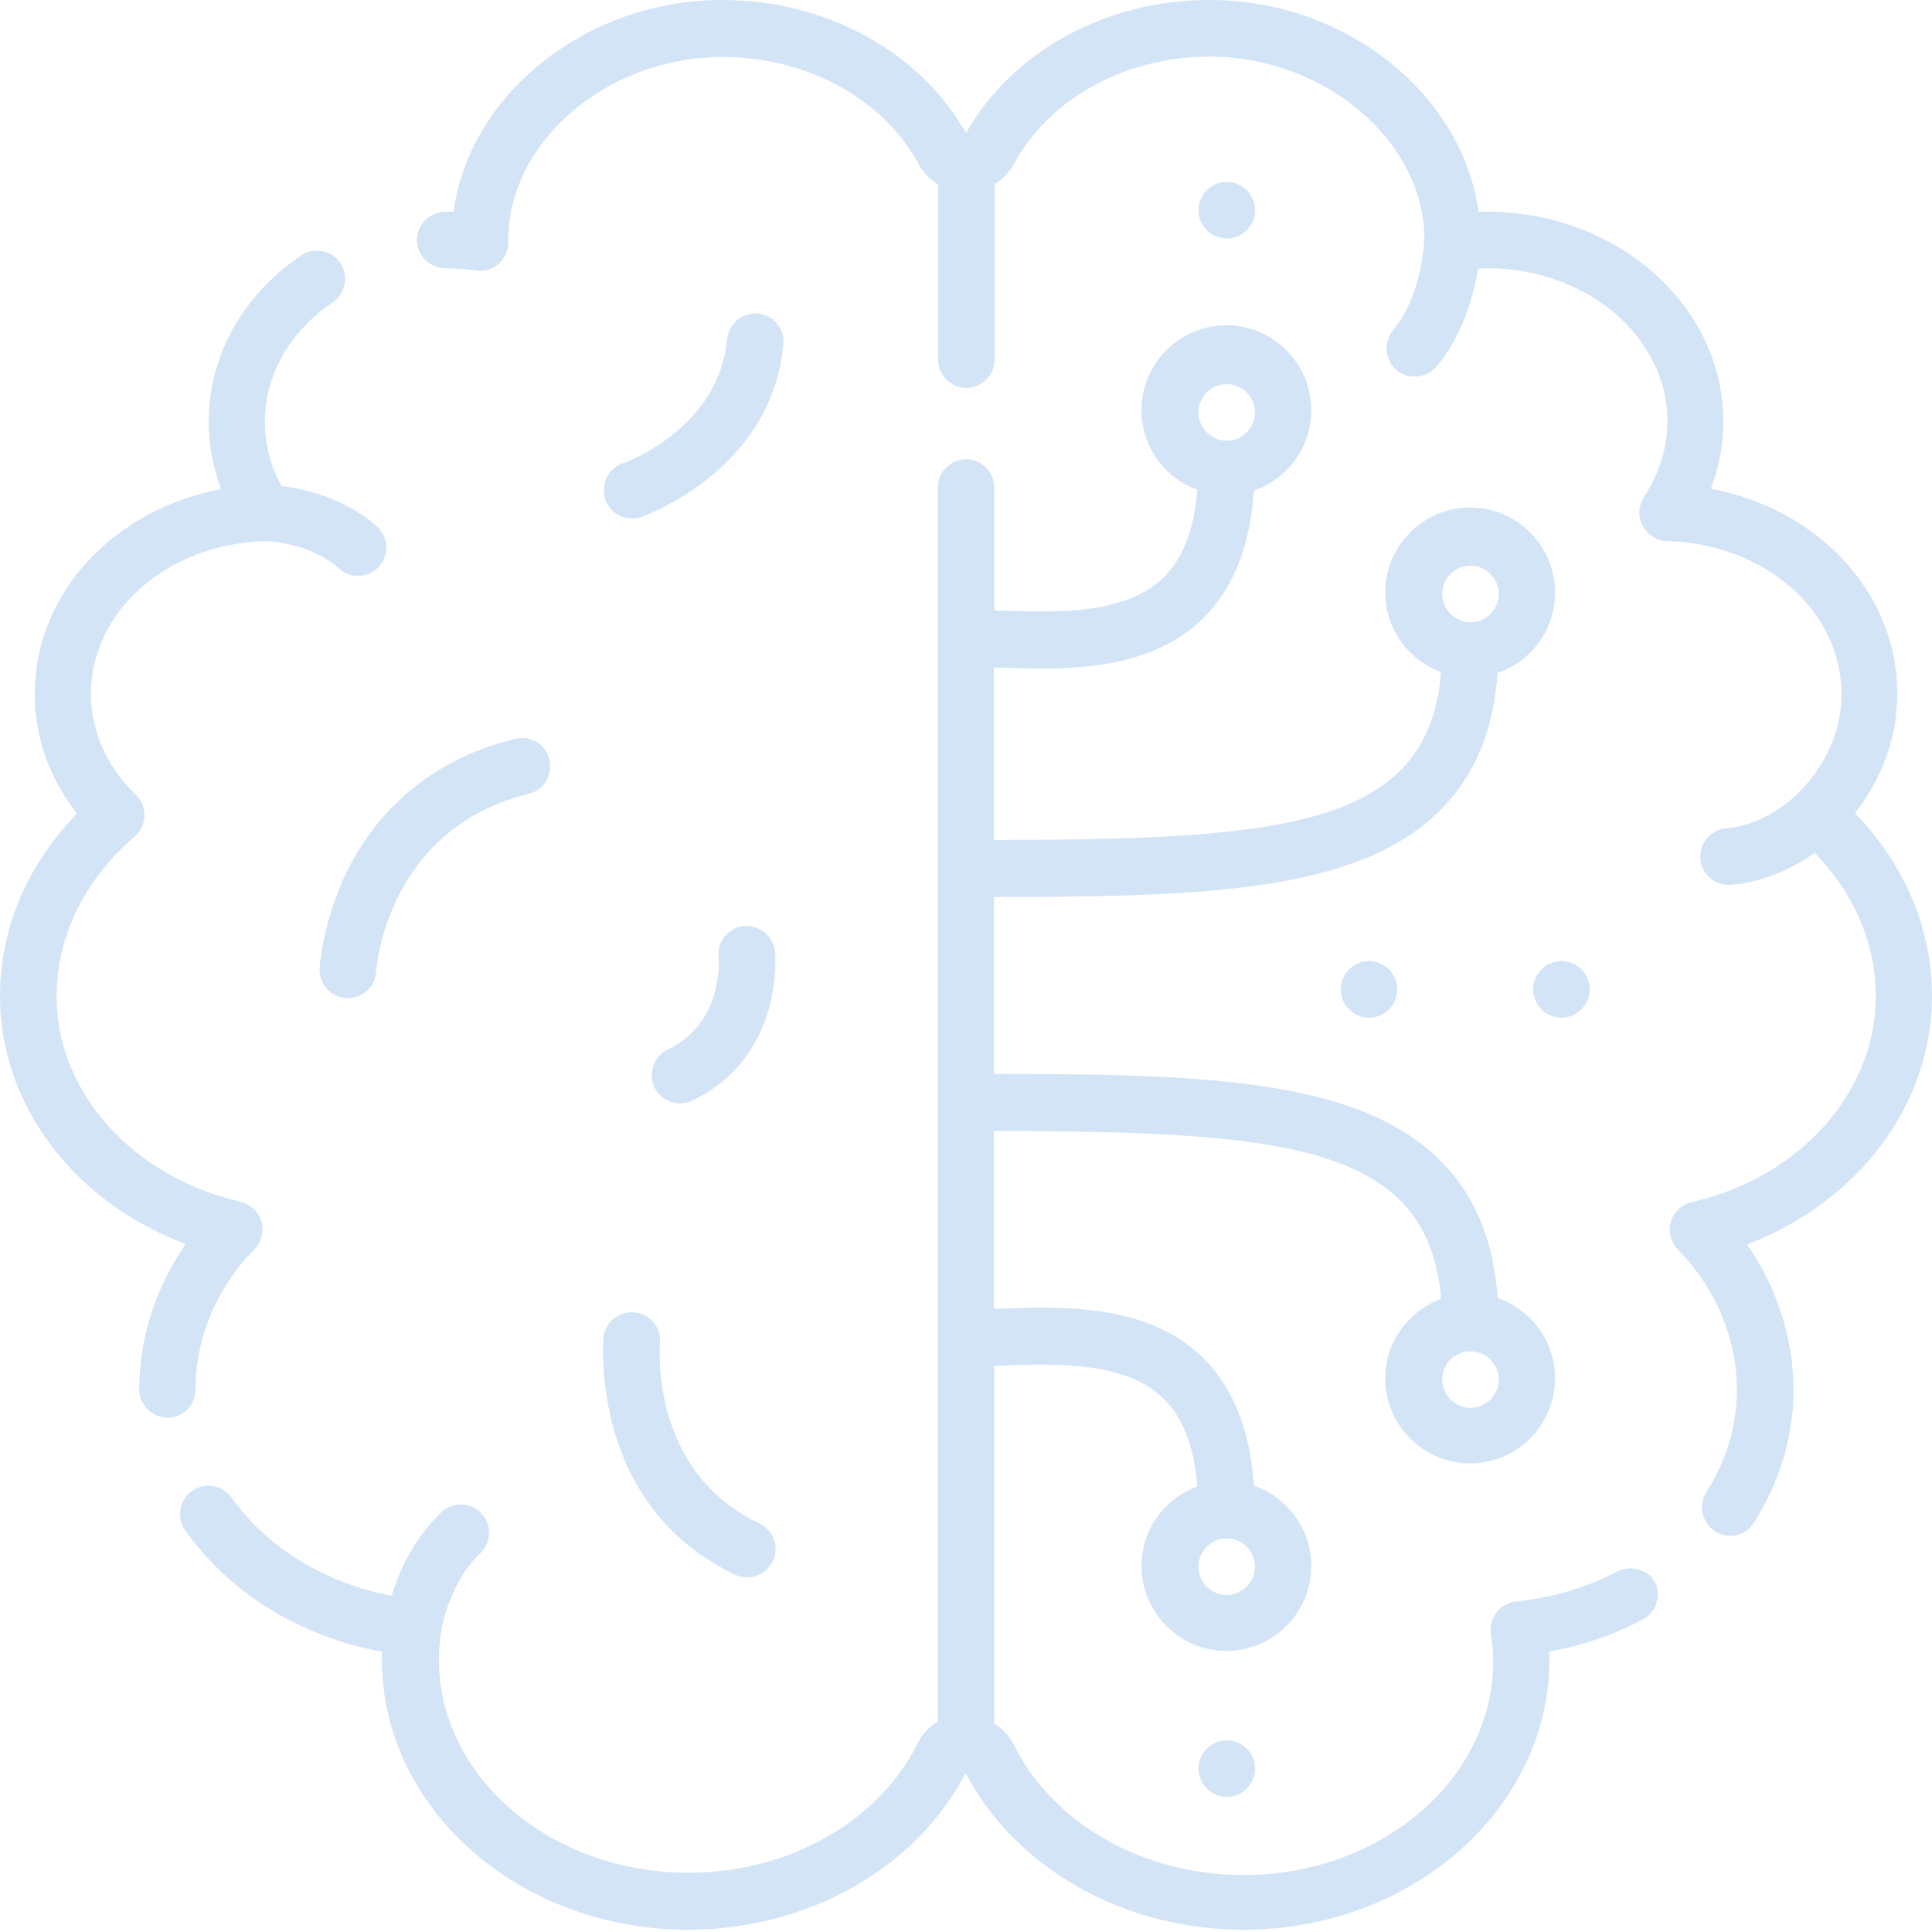 <?xml version="1.0" encoding="utf-8"?>
<!-- Generator: Adobe Illustrator 25.2.3, SVG Export Plug-In . SVG Version: 6.00 Build 0)  -->
<svg version="1.1" id="Layer_1" xmlns="http://www.w3.org/2000/svg" xmlns:xlink="http://www.w3.org/1999/xlink" x="0px" y="0px"
	 viewBox="0 0 512 512" style="enable-background:new 0 0 512 512;" xml:space="preserve">
<style type="text/css">
	.st0{fill:#D3E4F7;}
</style>
<g>
	<path class="st0" d="M428.5,416.5c-8.2,4.3-17.2,6.9-26.7,7.9c-2,0.2-3.9,1.2-5.2,2.9s-1.8,3.7-1.5,5.7c0.4,2.8,0.6,5.2,0.6,7.3
		c0,31.2-29.7,56.6-66.1,56.6c-26.6,0-50.5-13.5-60.9-34.5c-1.2-2.4-3-4.3-5.2-5.6v-94.8c0.6,0,1.1,0,1.7-0.1
		c14.7-0.5,32.9-1.2,43,8.6c5.2,5,8.3,12.9,9.1,23.4c-8.6,3.2-14.8,11.4-14.8,21.1c0,12.4,10.1,22.5,22.5,22.5s22.5-10.1,22.5-22.5
		c0-9.9-6.4-18.2-15.2-21.3c-1-14.8-5.6-26.2-13.7-34.1c-14.7-14.2-37.4-13.4-54-12.8c-0.4,0-0.8,0-1.2,0v-47.1
		c76.5,0.2,115.1,3.3,118.5,44.5c-8.6,3.2-14.8,11.4-14.8,21.1c0,12.4,10.1,22.5,22.5,22.5s22.5-10.1,22.5-22.5
		c0-9.9-6.4-18.3-15.2-21.3c-1.8-26.6-15.8-43.6-42.4-51.8c-23.1-7.1-54.6-7.6-91.1-7.6v-46.9c36.5,0,68-0.5,91.1-7.6
		c26.6-8.2,40.5-25.2,42.4-51.8c8.9-3,15.2-11.4,15.2-21.3c0-12.4-10.1-22.5-22.5-22.5s-22.5,10.1-22.5,22.5c0,9.7,6.2,18,14.8,21.1
		c-3.3,41.2-42,44.4-118.5,44.5v-45.7c0.4,0,0.8,0,1.2,0c3.5,0.1,7.3,0.3,11.2,0.3c14.6,0,31.2-1.9,42.8-13.1
		c8.1-7.8,12.7-19.3,13.7-34.1c8.8-3,15.2-11.4,15.2-21.3c0-12.4-10.1-22.5-22.5-22.5s-22.5,10.1-22.5,22.5c0,9.7,6.2,18,14.8,21.1
		c-0.8,10.5-3.9,18.4-9.1,23.4c-10.2,9.8-28.4,9.1-43,8.6c-0.6,0-1.2,0-1.7-0.1v-32.5c0-4.1-3.4-7.5-7.5-7.5s-7.5,3.4-7.5,7.5v327
		c-2.2,1.3-4.1,3.3-5.2,5.6c-10.4,21-34.3,34.5-60.9,34.5c-36.5,0-66.1-25.4-66.1-56.6c0-2.2,0.2-4.5,0.6-7.3
		c0-0.1,1.8-12.6,10.4-20.8c3-2.9,3.1-7.6,0.2-10.6c-2.9-3-7.6-3.1-10.6-0.2c-7.4,7.1-11.2,15.9-13.1,22.1
		c-17.5-3.3-33-12.7-42.4-26c-2.4-3.4-7.1-4.2-10.5-1.8c-3.4,2.4-4.2,7.1-1.8,10.5c11.9,16.7,30.6,28.2,52.1,32.1c0,0.7,0,1.4,0,2.1
		c0,39.5,36.4,71.6,81.1,71.6c31.7,0,60.4-16.2,73.6-41.5c13.3,25.3,42,41.5,73.6,41.5c44.7,0,81.1-32.1,81.1-71.6
		c0-0.7,0-1.4,0-2.1c8.7-1.6,17-4.4,24.7-8.5c3.7-1.9,5.1-6.5,3.2-10.1C436.7,416,432.2,414.6,428.5,416.5L428.5,416.5z
		 M325.1,407.7c4.1,0,7.5,3.4,7.5,7.5c0,4.1-3.4,7.5-7.5,7.5s-7.5-3.4-7.5-7.5C317.6,411.1,321,407.7,325.1,407.7z M389.7,358.1
		c4.1,0,7.5,3.4,7.5,7.5c0,4.1-3.4,7.5-7.5,7.5s-7.5-3.4-7.5-7.5C382.2,361.4,385.6,358.1,389.7,358.1z M389.7,149.9
		c4.1,0,7.5,3.4,7.5,7.5c0,4.1-3.4,7.5-7.5,7.5s-7.5-3.4-7.5-7.5C382.2,153.3,385.6,149.9,389.7,149.9z M325.1,101.8
		c4.1,0,7.5,3.4,7.5,7.5c0,4.1-3.4,7.5-7.5,7.5s-7.5-3.4-7.5-7.5C317.6,105.1,321,101.8,325.1,101.8z"/>
	<path class="st0" d="M51.8,368.2c0-13.6,5.7-27.1,15.6-37.1c1.9-1.9,2.6-4.7,1.9-7.4c-0.8-2.6-2.9-4.6-5.5-5.2
		C35.1,311.9,15,289.5,15,264c0-15.8,7.4-30.9,20.7-42.3c1.6-1.4,2.5-3.4,2.6-5.5c0.1-2.1-0.8-4.1-2.3-5.6
		c-7.7-7.4-11.9-16.9-11.9-26.7c0-22,20.3-39.8,46.2-40.5c0.1,0,11.6,0.2,19.6,7.3c1.4,1.3,3.2,1.9,5,1.9c2.1,0,4.1-0.9,5.6-2.5
		c2.7-3.1,2.5-7.8-0.6-10.6c-8.6-7.6-19.4-10-25.3-10.7c-2.9-5.3-4.4-11.1-4.4-17c0-12.4,6.6-24,18-31.7c3.4-2.3,4.3-7,2-10.4
		c-2.3-3.4-7-4.3-10.4-2c-15.6,10.6-24.5,26.7-24.5,44.1c0,6.1,1.1,12.1,3.3,17.8c-28.4,5.4-49.4,27.6-49.4,54.3
		c0,11.4,3.9,22.4,11.2,31.7C7.2,229.2,0,246.1,0,264c0,28.9,19.7,54.6,49.2,65.7c-7.9,11.4-12.3,24.9-12.3,38.5
		c0,4.1,3.4,7.5,7.5,7.5S51.8,372.4,51.8,368.2z"/>
	<path class="st0" d="M512,264c0-17.9-7.2-34.8-20.4-48.5c7.3-9.3,11.2-20.3,11.2-31.7c0-26.7-20.9-48.9-49.4-54.3
		c2.2-5.7,3.3-11.8,3.3-17.8c0-30.7-28.1-55.6-62.7-55.6c-0.7,0-1.4,0-2.2,0c-1.9-14.1-9.3-27.3-21.2-37.7
		C357.2,6.8,339.7,0.2,321.4,0c-0.3,0-0.7,0-1,0c-27.3,0-52.3,13.7-64.4,35.3C243.9,13.7,218.8,0,191.6,0c-0.3,0-0.7,0-1,0
		c-18.3,0.2-35.8,6.8-49.2,18.4c-11.9,10.4-19.3,23.6-21.2,37.7c-0.8,0-1.5,0-2.2,0c-4.1,0-7.5,3.4-7.5,7.5s3.4,7.5,7.5,7.5
		c2.3,0,5.5,0.2,8.3,0.6c2.3,0.3,4.5-0.4,6.1-2c1.6-1.6,2.5-3.8,2.3-6l0-0.5c0-0.1,0-0.3,0-0.3c0.5-25.6,26.1-47.5,56.1-47.8
		c22.6-0.2,43.3,10.9,52.7,28.5c1.2,2.2,3,4,5.1,5.3v46.4c0,4.1,3.4,7.5,7.5,7.5c4.1,0,7.5-3.4,7.5-7.5V48.8
		c2.1-1.3,3.9-3.1,5.1-5.3c9.3-17.4,29.6-28.5,51.9-28.5c0.3,0,0.5,0,0.8,0c29.9,0.4,55.6,22.3,56.1,47.8c-0.1-0.1-0.2,15-8.3,24.7
		c-2.7,3.2-2.2,7.9,0.9,10.6c1.4,1.2,3.1,1.7,4.8,1.7c2.1,0,4.3-0.9,5.8-2.7c7-8.3,9.8-18.7,11-25.9c0.9,0,1.8-0.1,2.5-0.1
		c26.3,0,47.7,18.2,47.7,40.6c0,6.9-2.2,13.8-6.2,20c-1.5,2.3-1.7,5.2-0.4,7.6c1.3,2.4,3.7,4,6.5,4.1c25.9,0.7,46.2,18.5,46.2,40.5
		c0,9.8-4.2,19.3-11.9,26.7c-0.1,0.1-8.1,8.1-18.6,8.9c-4.1,0.3-7.2,3.9-6.9,8.1c0.3,3.9,3.6,6.9,7.5,6.9c0.2,0,0.4,0,0.6,0
		c9.5-0.8,17.3-5,22.2-8.5c10.5,10.8,16.2,24.1,16.2,38.1c0,25.4-20.1,47.9-48.8,54.5c-2.6,0.6-4.8,2.6-5.5,5.2
		c-0.8,2.6,0,5.4,1.9,7.4c9.9,10,15.6,23.5,15.6,37.1c0,9.5-2.8,18.9-8.1,27.1c-2.2,3.5-1.2,8.1,2.3,10.4c1.3,0.8,2.7,1.2,4,1.2
		c2.5,0,4.9-1.2,6.3-3.5c6.9-10.7,10.5-22.9,10.5-35.2c0-13.6-4.4-27.1-12.3-38.5C492.3,318.6,512,292.9,512,264L512,264z"/>
	<path class="st0" d="M84.7,256.6c-0.2,4.1,2.9,7.7,7.1,7.9c0.1,0,0.3,0,0.4,0c3.9,0,7.3-3.1,7.5-7.1c0-0.4,2.6-37.8,40.4-47
		c4-1,6.5-5,5.5-9.1s-5-6.5-9.1-5.5c-25.4,6.2-38.1,22.3-44.4,34.8C85.5,244.1,84.7,256.1,84.7,256.6L84.7,256.6z"/>
	<path class="st0" d="M200.9,83.1c-4.1-0.4-7.8,2.6-8.2,6.8c-2.2,23.5-26.6,32.6-27.7,32.9c-3.9,1.4-5.9,5.6-4.6,9.6
		c1.1,3.1,4,5,7.1,5c0.8,0,1.7-0.1,2.5-0.4c1.4-0.5,34.5-12.5,37.6-45.7C208,87.2,205,83.5,200.9,83.1z"/>
	<path class="st0" d="M194.8,417.3c1,0.5,2.1,0.7,3.2,0.7c2.8,0,5.5-1.6,6.8-4.3c1.8-3.7,0.2-8.2-3.6-10
		c-28.9-13.7-26.4-46.4-26.3-47.8c0.4-4.1-2.7-7.8-6.8-8.1c-4.1-0.4-7.8,2.6-8.2,6.8C159.9,356.4,156.4,399,194.8,417.3L194.8,417.3
		z"/>
	<path class="st0" d="M177,278.1c-3.7,1.8-5.3,6.3-3.6,10c1.3,2.7,4,4.3,6.8,4.3c1.1,0,2.2-0.2,3.2-0.7c24.3-11.6,22.1-38.4,22-39.5
		c-0.4-4.1-4.1-7.1-8.2-6.8c-4.1,0.4-7.2,4-6.8,8.2C190.5,253.7,192,271,177,278.1z"/>
	<path class="st0" d="M355.3,262.2c0,4.1,3.4,7.5,7.5,7.5s7.5-3.4,7.5-7.5s-3.4-7.5-7.5-7.5S355.3,258.1,355.3,262.2z"/>
	<path class="st0" d="M413.8,269.7c4.1,0,7.5-3.4,7.5-7.5s-3.4-7.5-7.5-7.5s-7.5,3.4-7.5,7.5S409.7,269.7,413.8,269.7z"/>
	<path class="st0" d="M317.6,468.7c0,4.1,3.4,7.5,7.5,7.5s7.5-3.4,7.5-7.5s-3.4-7.5-7.5-7.5S317.6,464.6,317.6,468.7z"/>
	<path class="st0" d="M332.6,55.7c0-4.1-3.4-7.5-7.5-7.5s-7.5,3.4-7.5,7.5s3.4,7.5,7.5,7.5S332.6,59.9,332.6,55.7z"/>
</g>
</svg>
